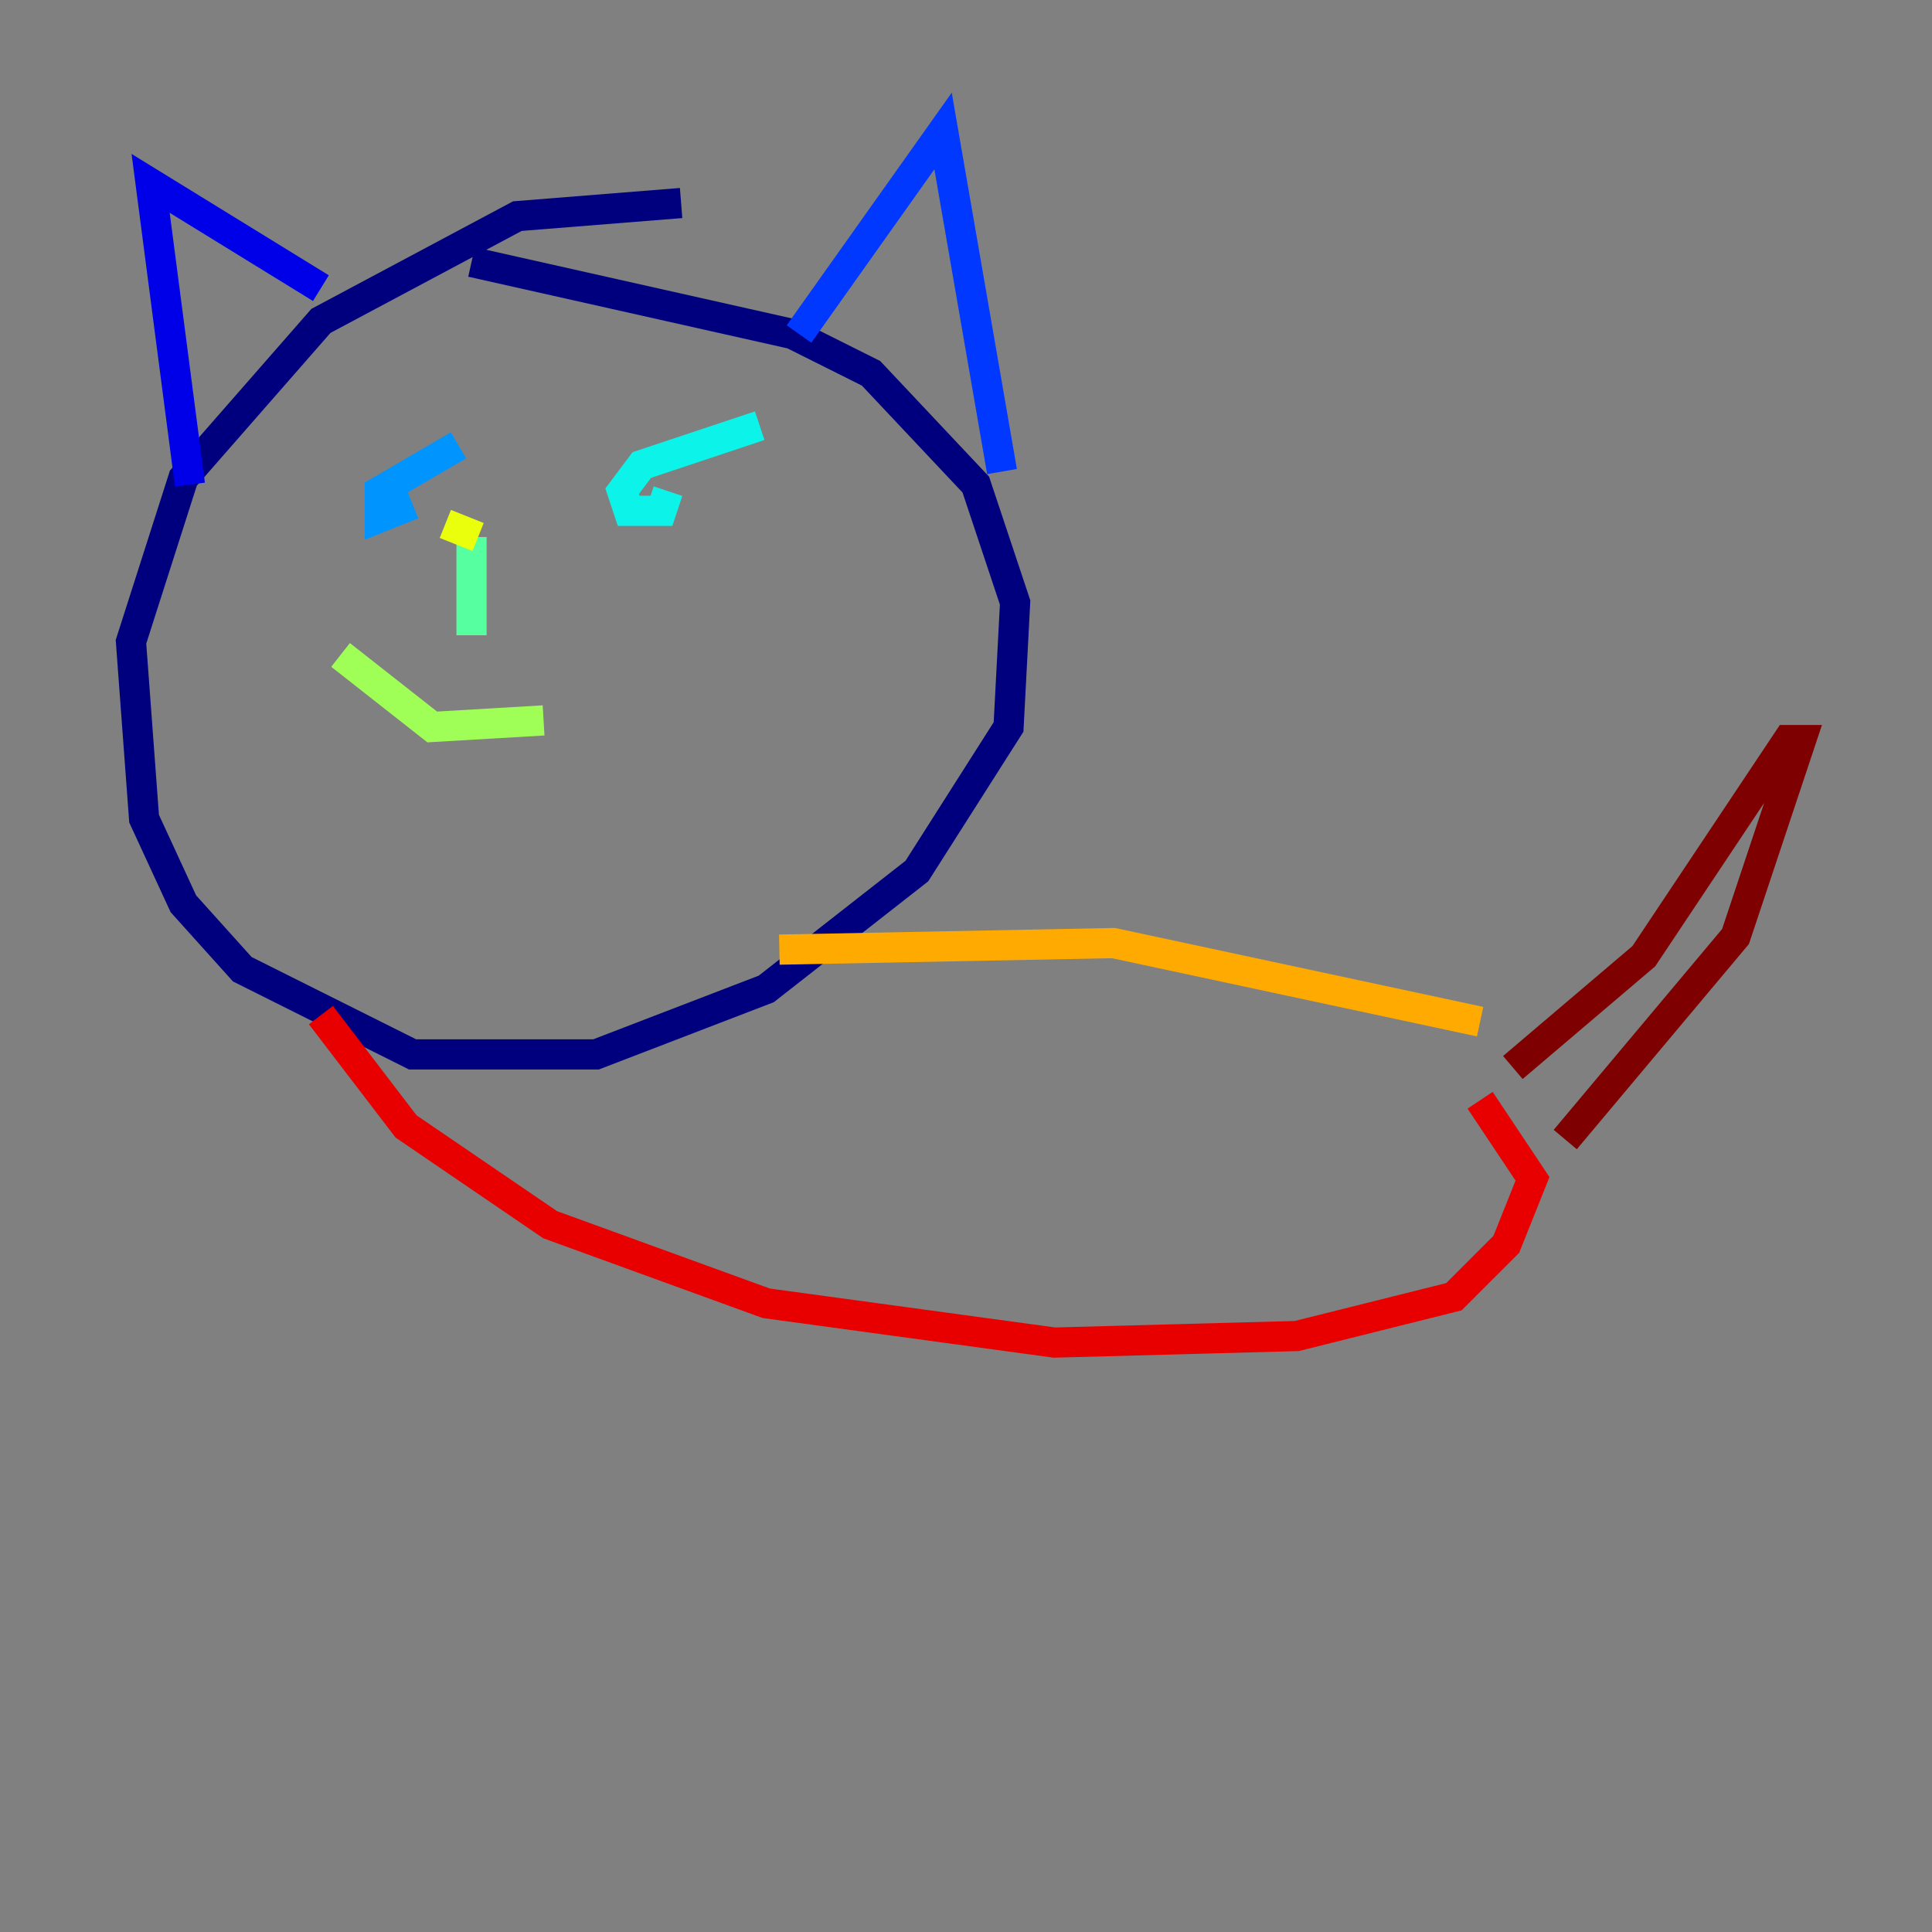 <?xml version="1.0" encoding="utf-8" ?>
<svg baseProfile="tiny" height="128" version="1.2" viewBox="0,0,128,128" width="128" xmlns="http://www.w3.org/2000/svg" xmlns:ev="http://www.w3.org/2001/xml-events" xmlns:xlink="http://www.w3.org/1999/xlink"><rect x="0" y="0" width="128" height="128" fill="#808080" stroke="none"/><defs /><polyline fill="none" points="45.125,13.451 34.278,14.319 21.261,21.261 12.149,31.675 8.678,42.522 9.546,54.237 12.149,59.878 16.054,64.217 27.336,69.858 39.485,69.858 50.766,65.519 60.746,57.709 66.82,48.163 67.254,39.919 64.651,32.108 57.709,24.732 52.502,22.129 31.241,17.356" stroke="#00007f" stroke-width="2" /><polyline fill="none" points="12.583,32.108 9.98,12.149 21.261,19.091" stroke="#0000e8" stroke-width="2" /><polyline fill="none" points="52.936,22.129 62.481,8.678 66.386,31.241" stroke="#0038ff" stroke-width="2" /><polyline fill="none" points="30.373,29.505 25.166,32.542 25.166,34.278 27.336,33.41" stroke="#0094ff" stroke-width="2" /><polyline fill="none" points="50.332,28.203 42.522,30.807 41.22,32.542 41.654,33.844 43.824,33.844 44.258,32.542" stroke="#0cf4ea" stroke-width="2" /><polyline fill="none" points="31.241,35.58 31.241,42.088" stroke="#56ffa0" stroke-width="2" /><polyline fill="none" points="22.563,43.39 28.637,48.163 36.014,47.729" stroke="#a0ff56" stroke-width="2" /><polyline fill="none" points="29.505,34.712 31.675,35.58" stroke="#eaff0c" stroke-width="2" /><polyline fill="none" points="51.634,62.915 73.763,62.481 98.061,67.688" stroke="#ffaa00" stroke-width="2" /><polyline fill="none" points="107.607,75.498 107.607,75.498" stroke="#ff5500" stroke-width="2" /><polyline fill="none" points="21.261,67.254 26.902,74.63 36.447,81.139 50.766,86.346 69.858,88.949 85.912,88.515 96.325,85.912 99.797,82.441 101.532,78.102 98.061,72.895" stroke="#e80000" stroke-width="2" /><polyline fill="none" points="100.231,70.725 108.909,63.349 118.454,49.031 119.322,49.031 114.983,62.047 103.702,75.498" stroke="#7f0000" stroke-width="2" /></svg>